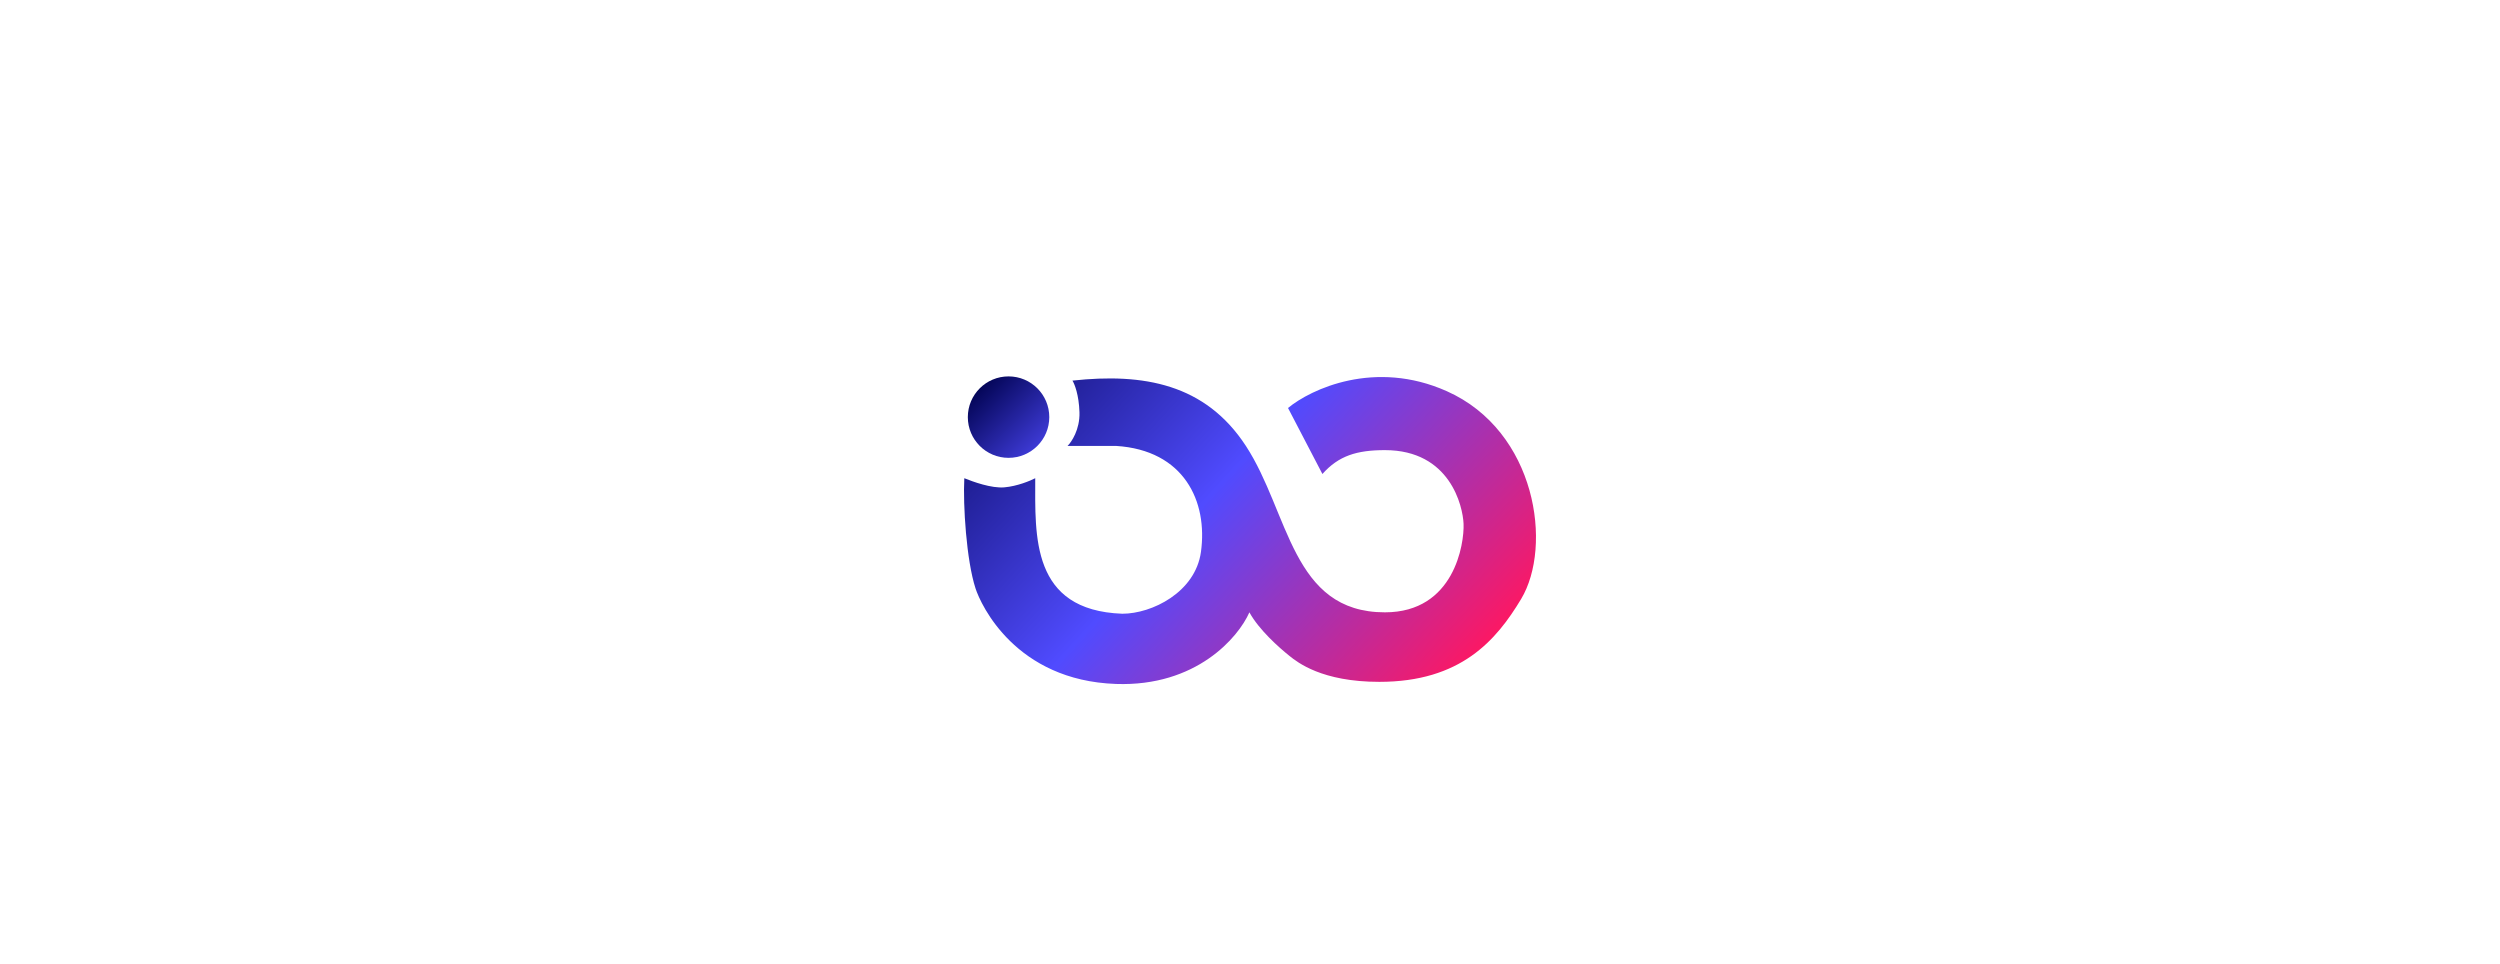<svg width="389" height="150" viewBox="0 0 389 150" fill="none" xmlns="http://www.w3.org/2000/svg">
<g filter="url(#filter0_d_3645_2155)">
<circle cx="156.931" cy="56.337" r="6.337" fill="url(#paint0_linear_3645_2155)"/>
<path d="M167.965 55.573C168.053 58.282 166.691 60.271 166.108 60.817H173.647C184.245 61.473 187.96 69.449 186.867 77.316C185.993 83.609 179.219 86.93 174.63 86.93C160.383 86.406 161.082 74.802 161.082 65.843C160.317 66.244 158.285 67.089 156.274 67.264C154.264 67.438 151.394 66.389 150.047 65.843C149.828 69.995 150.372 78.627 151.794 82.997C152.625 85.553 158.023 97.31 173.647 97.856C186.146 98.294 192.695 90.609 194.406 86.712C195.892 89.422 198.994 92.175 200.633 93.486L200.644 93.495C201.886 94.489 205.686 97.529 214.618 97.529C227.293 97.529 232.827 91.073 236.689 84.636C241.606 76.442 239.094 58.523 225.109 52.295C213.92 47.313 203.985 51.967 200.416 54.917L205.769 65.188C208.282 62.347 211.123 61.473 215.494 61.473C225.655 61.473 227.62 70.214 227.731 72.945C227.854 76.002 226.31 86.712 215.494 86.712C200.947 86.712 200.633 71.197 193.859 60.817C187.549 51.148 177.907 49.454 166.873 50.656C167.201 51.166 167.878 52.863 167.965 55.573Z" fill="url(#paint1_linear_3645_2155)"/>
</g>
<defs>
<filter id="filter0_d_3645_2155" x="0.075" y="-91.358" width="388.849" height="347.724" filterUnits="userSpaceOnUse" color-interpolation-filters="sRGB">
<feFlood flood-opacity="0" result="BackgroundImageFix"/>
<feColorMatrix in="SourceAlpha" type="matrix" values="0 0 0 0 0 0 0 0 0 0 0 0 0 0 0 0 0 0 127 0" result="hardAlpha"/>
<feOffset dy="8.567"/>
<feGaussianBlur stdDeviation="74.962"/>
<feComposite in2="hardAlpha" operator="out"/>
<feColorMatrix type="matrix" values="0 0 0 0 0.875 0 0 0 0 0.875 0 0 0 0 0.875 0 0 0 0.1 0"/>
<feBlend mode="normal" in2="BackgroundImageFix" result="effect1_dropShadow_3645_2155"/>
<feBlend mode="normal" in="SourceGraphic" in2="effect1_dropShadow_3645_2155" result="shape"/>
</filter>
<linearGradient id="paint0_linear_3645_2155" x1="154.481" y1="48.508" x2="179.692" y2="73.79" gradientUnits="userSpaceOnUse">
<stop stop-color="#00024F"/>
<stop offset="0.503" stop-color="#504BFF"/>
<stop offset="1" stop-color="#FF1761"/>
</linearGradient>
<linearGradient id="paint1_linear_3645_2155" x1="138.974" y1="50" x2="210.757" y2="115.675" gradientUnits="userSpaceOnUse">
<stop stop-color="#00024F"/>
<stop offset="0.503" stop-color="#504BFF"/>
<stop offset="1" stop-color="#FF1761"/>
</linearGradient>
</defs>
</svg>
